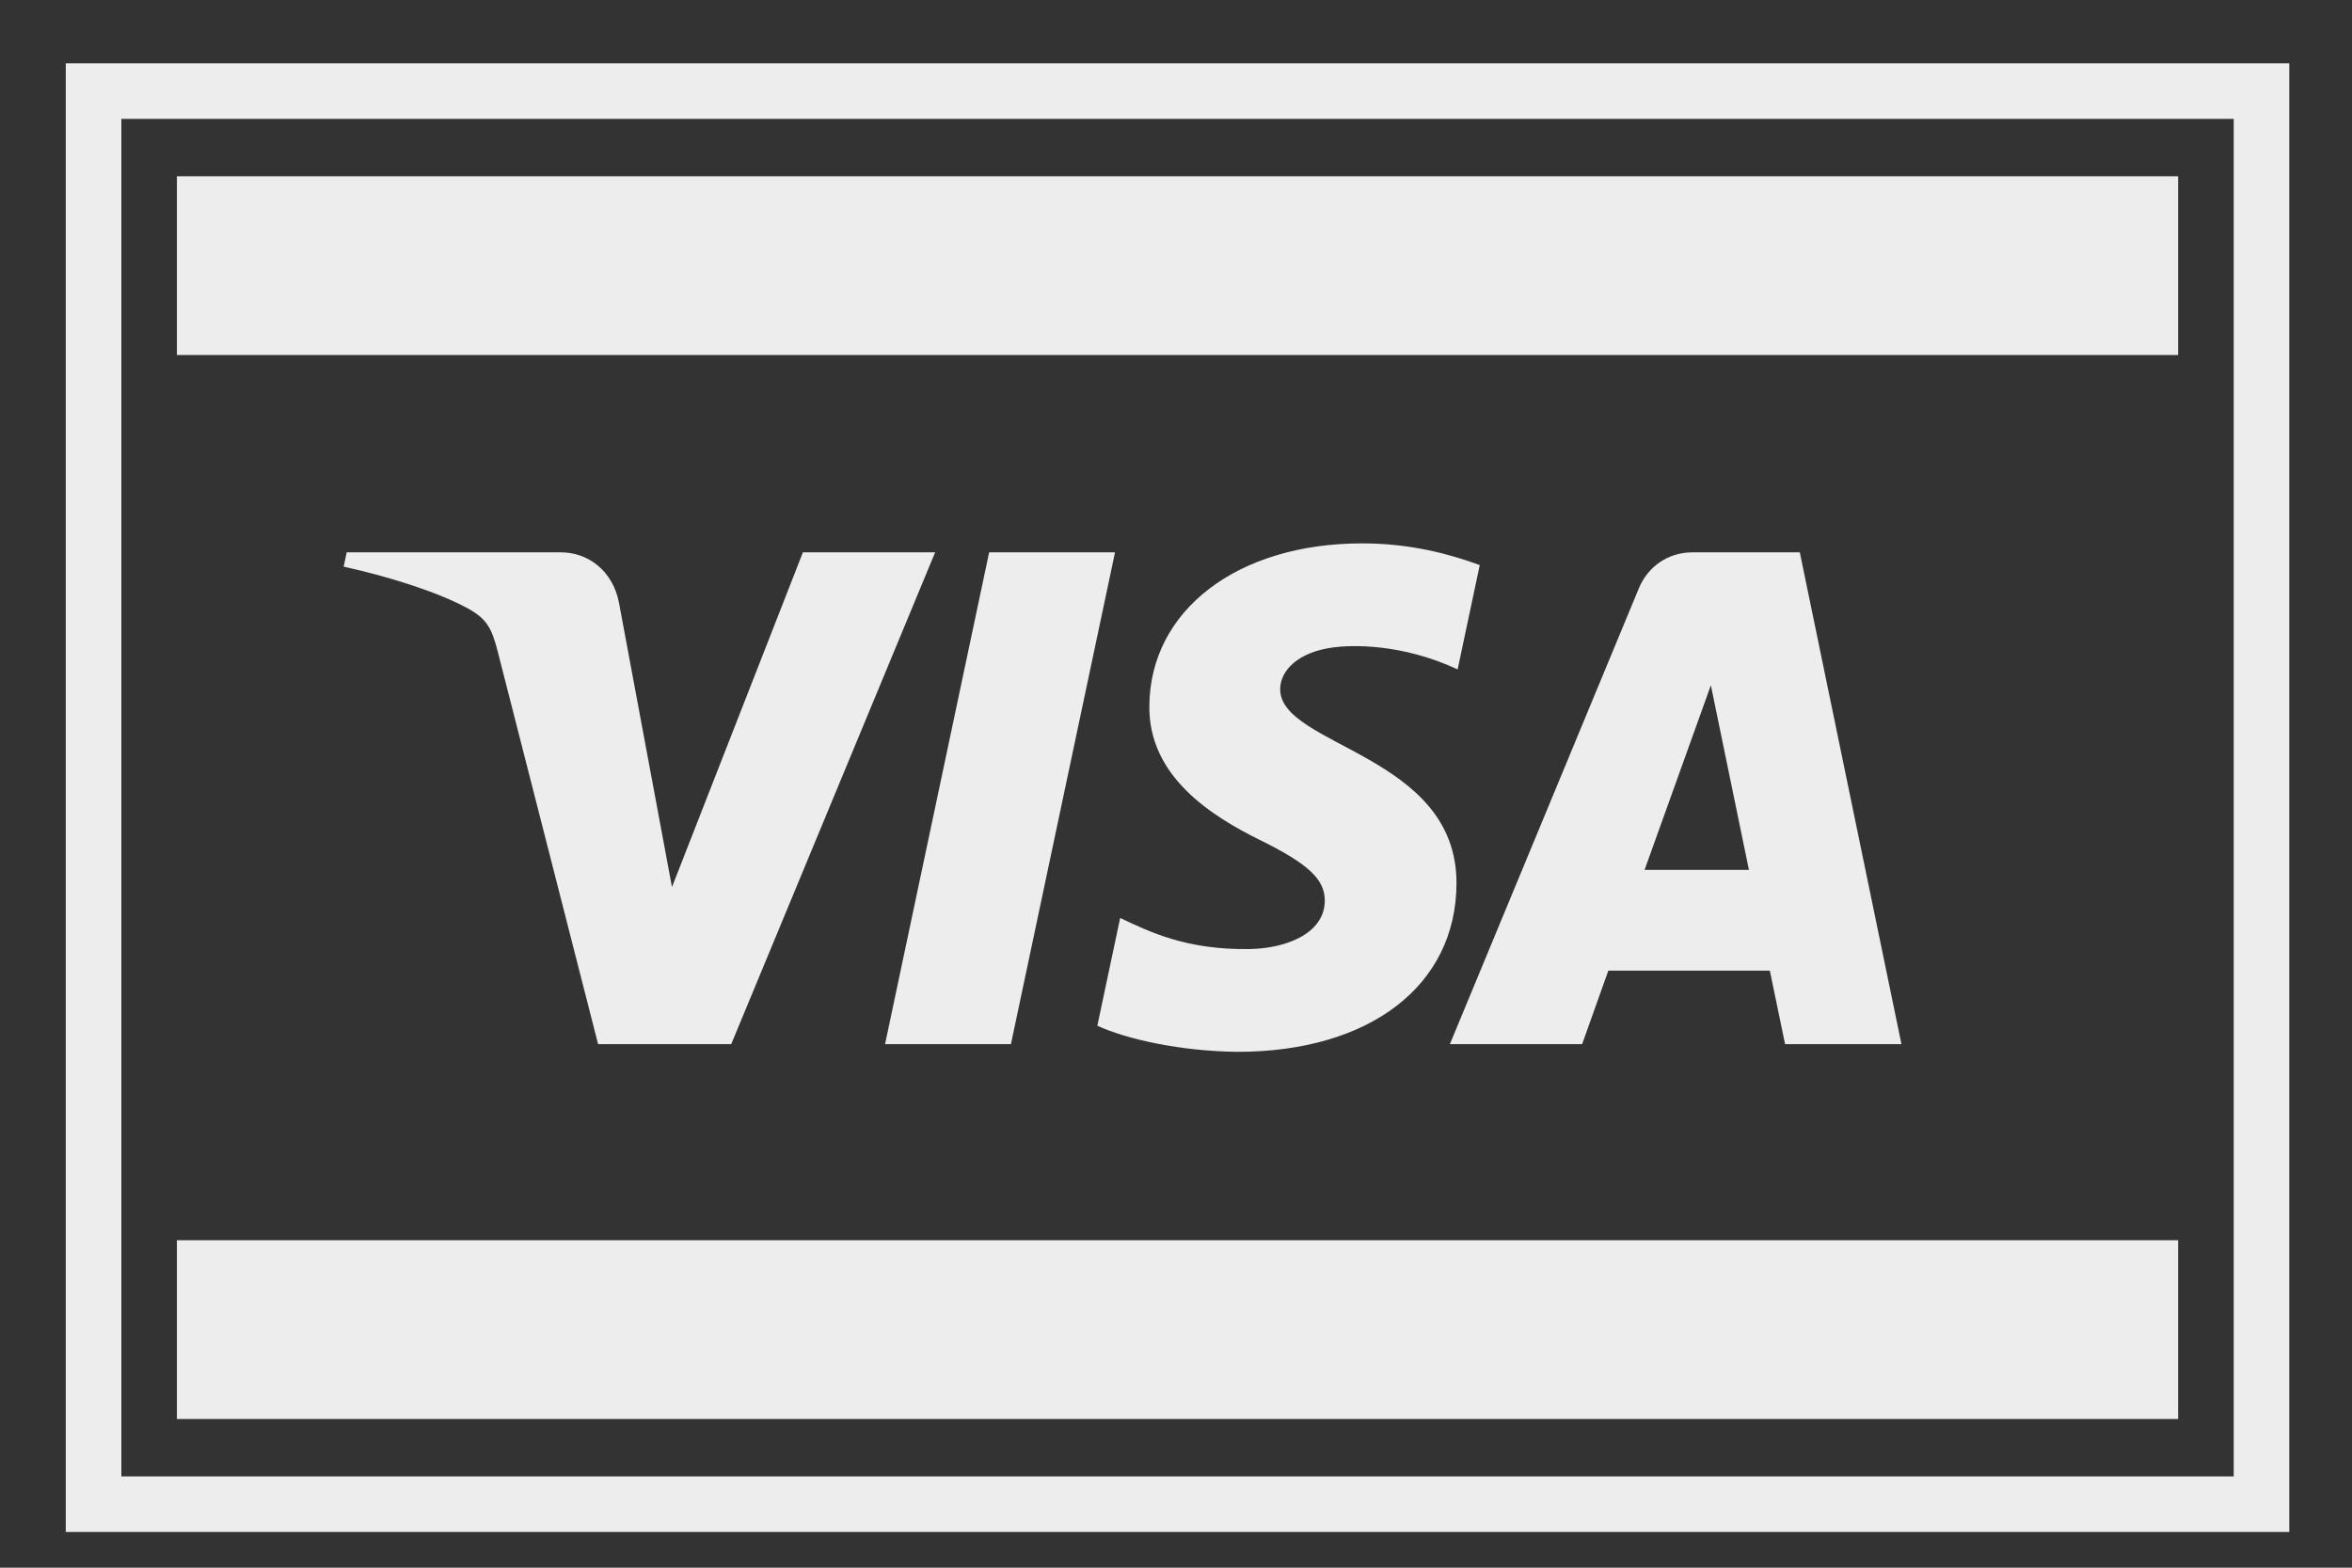 <svg width="27" height="18" viewBox="0 0 27 18" fill="none" xmlns="http://www.w3.org/2000/svg">
<rect x="0" y="0" width="27" height="18" fill="#333333" stroke="none"/>
<path d="M25.004 2.024H2.031V4.076H25.004V2.024Z" fill="#EDEDED"/>
<path d="M12.8 6.342L11.605 11.989H10.16L11.355 6.342H12.8ZM18.879 9.988L19.64 7.868L20.077 9.988H18.879ZM20.492 11.989H21.828L20.661 6.342H19.428C19.15 6.342 18.916 6.505 18.813 6.756L16.644 11.989H18.162L18.463 11.145H20.317L20.492 11.989ZM16.72 10.145C16.726 8.655 14.682 8.572 14.696 7.907C14.7 7.704 14.891 7.488 15.308 7.433C15.515 7.406 16.086 7.385 16.733 7.686L16.987 6.488C16.639 6.361 16.192 6.239 15.635 6.239C14.207 6.239 13.202 7.006 13.194 8.105C13.184 8.918 13.912 9.371 14.458 9.642C15.021 9.919 15.21 10.097 15.208 10.344C15.204 10.723 14.758 10.89 14.344 10.897C13.616 10.908 13.195 10.698 12.859 10.54L12.597 11.777C12.935 11.934 13.559 12.07 14.204 12.077C15.722 12.077 16.715 11.319 16.72 10.145ZM10.735 6.342L8.394 11.989H6.866L5.714 7.482C5.644 7.205 5.583 7.103 5.371 6.986C5.023 6.795 4.45 6.617 3.945 6.506L3.98 6.342H6.439C6.752 6.342 7.033 6.553 7.105 6.917L7.714 10.185L9.217 6.342H10.735Z" fill="#EDEDED"/>
<path d="M25.004 14.24H2.031V16.293H25.004V14.24Z" fill="#EDEDED"/>
<rect x="1.074" y="1.046" width="24.887" height="16.225" stroke="#EDEDED" stroke-width="0.638"/>
</svg>
